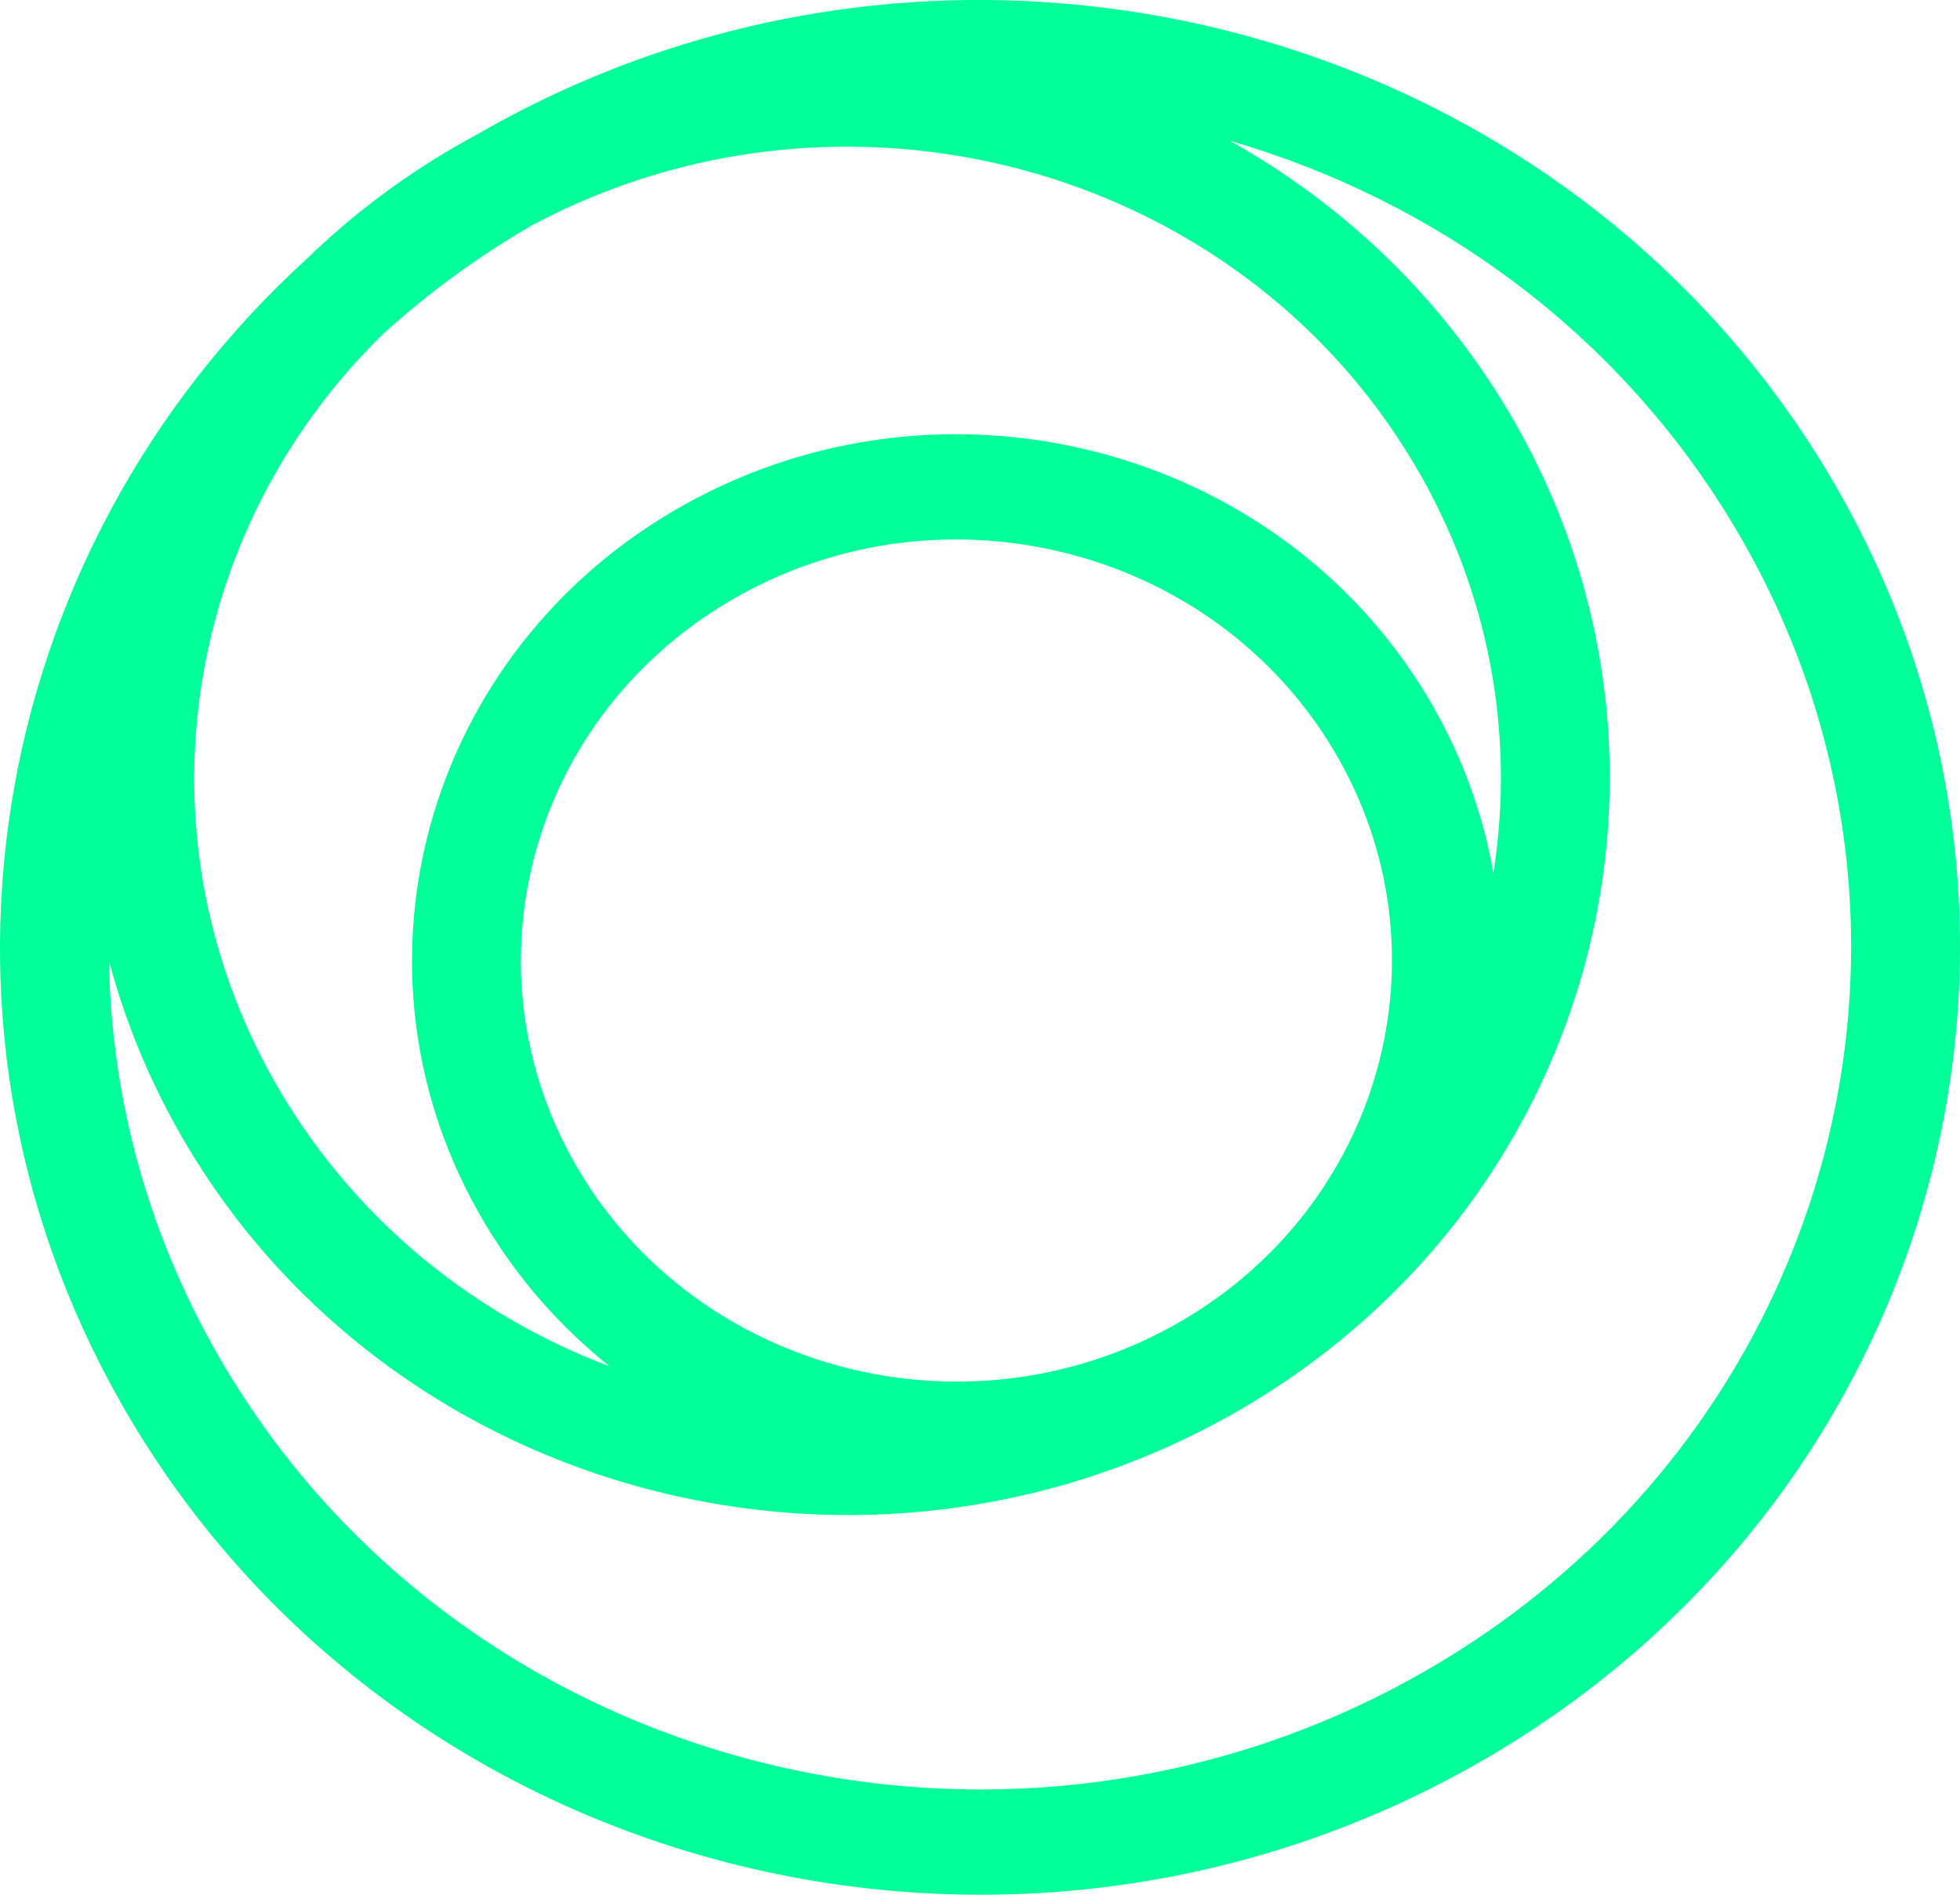 <svg width="30" height="29" viewBox="0 0 30 29" fill="none" xmlns="http://www.w3.org/2000/svg">
<path fill-rule="evenodd" clip-rule="evenodd" d="M26.545 8.057C24.774 5.092 21.97 3.065 18.825 2.155C20.535 3.112 22.016 4.501 23.075 6.273C26.296 11.666 24.384 18.563 18.805 21.677C13.226 24.79 6.092 22.942 2.871 17.549C2.325 16.635 1.926 15.678 1.668 14.703C1.701 16.827 2.278 18.973 3.455 20.943C7.136 27.107 15.289 29.219 21.666 25.66C28.042 22.102 30.226 14.22 26.545 8.057ZM22.858 13.364C22.698 12.442 22.367 11.532 21.855 10.674C19.554 6.822 14.458 5.502 10.473 7.726C6.488 9.95 5.123 14.876 7.424 18.729C7.936 19.586 8.586 20.318 9.332 20.913C7.29 20.143 5.495 18.721 4.314 16.744C2.009 12.885 2.77 8.128 5.867 5.109C6.549 4.49 7.308 3.932 8.142 3.449C12.898 0.91 18.903 2.51 21.632 7.079C22.813 9.056 23.189 11.27 22.858 13.364ZM17.972 20.282C21.16 18.502 22.252 14.562 20.412 11.48C18.571 8.398 14.495 7.342 11.306 9.121C8.118 10.9 7.026 14.841 8.867 17.923C10.707 21.005 14.784 22.061 17.972 20.282ZM7.501 1.945C7.437 1.98 7.374 2.017 7.31 2.053C7.254 2.084 7.197 2.115 7.14 2.146C6.228 2.655 5.413 3.266 4.704 3.954C-0.243 8.459 -1.534 15.812 2.012 21.749C6.153 28.683 15.326 31.059 22.499 27.055C29.672 23.052 32.13 14.185 27.988 7.251C23.847 0.317 14.674 -2.059 7.501 1.945Z" fill="#00FF99"/>
</svg>

